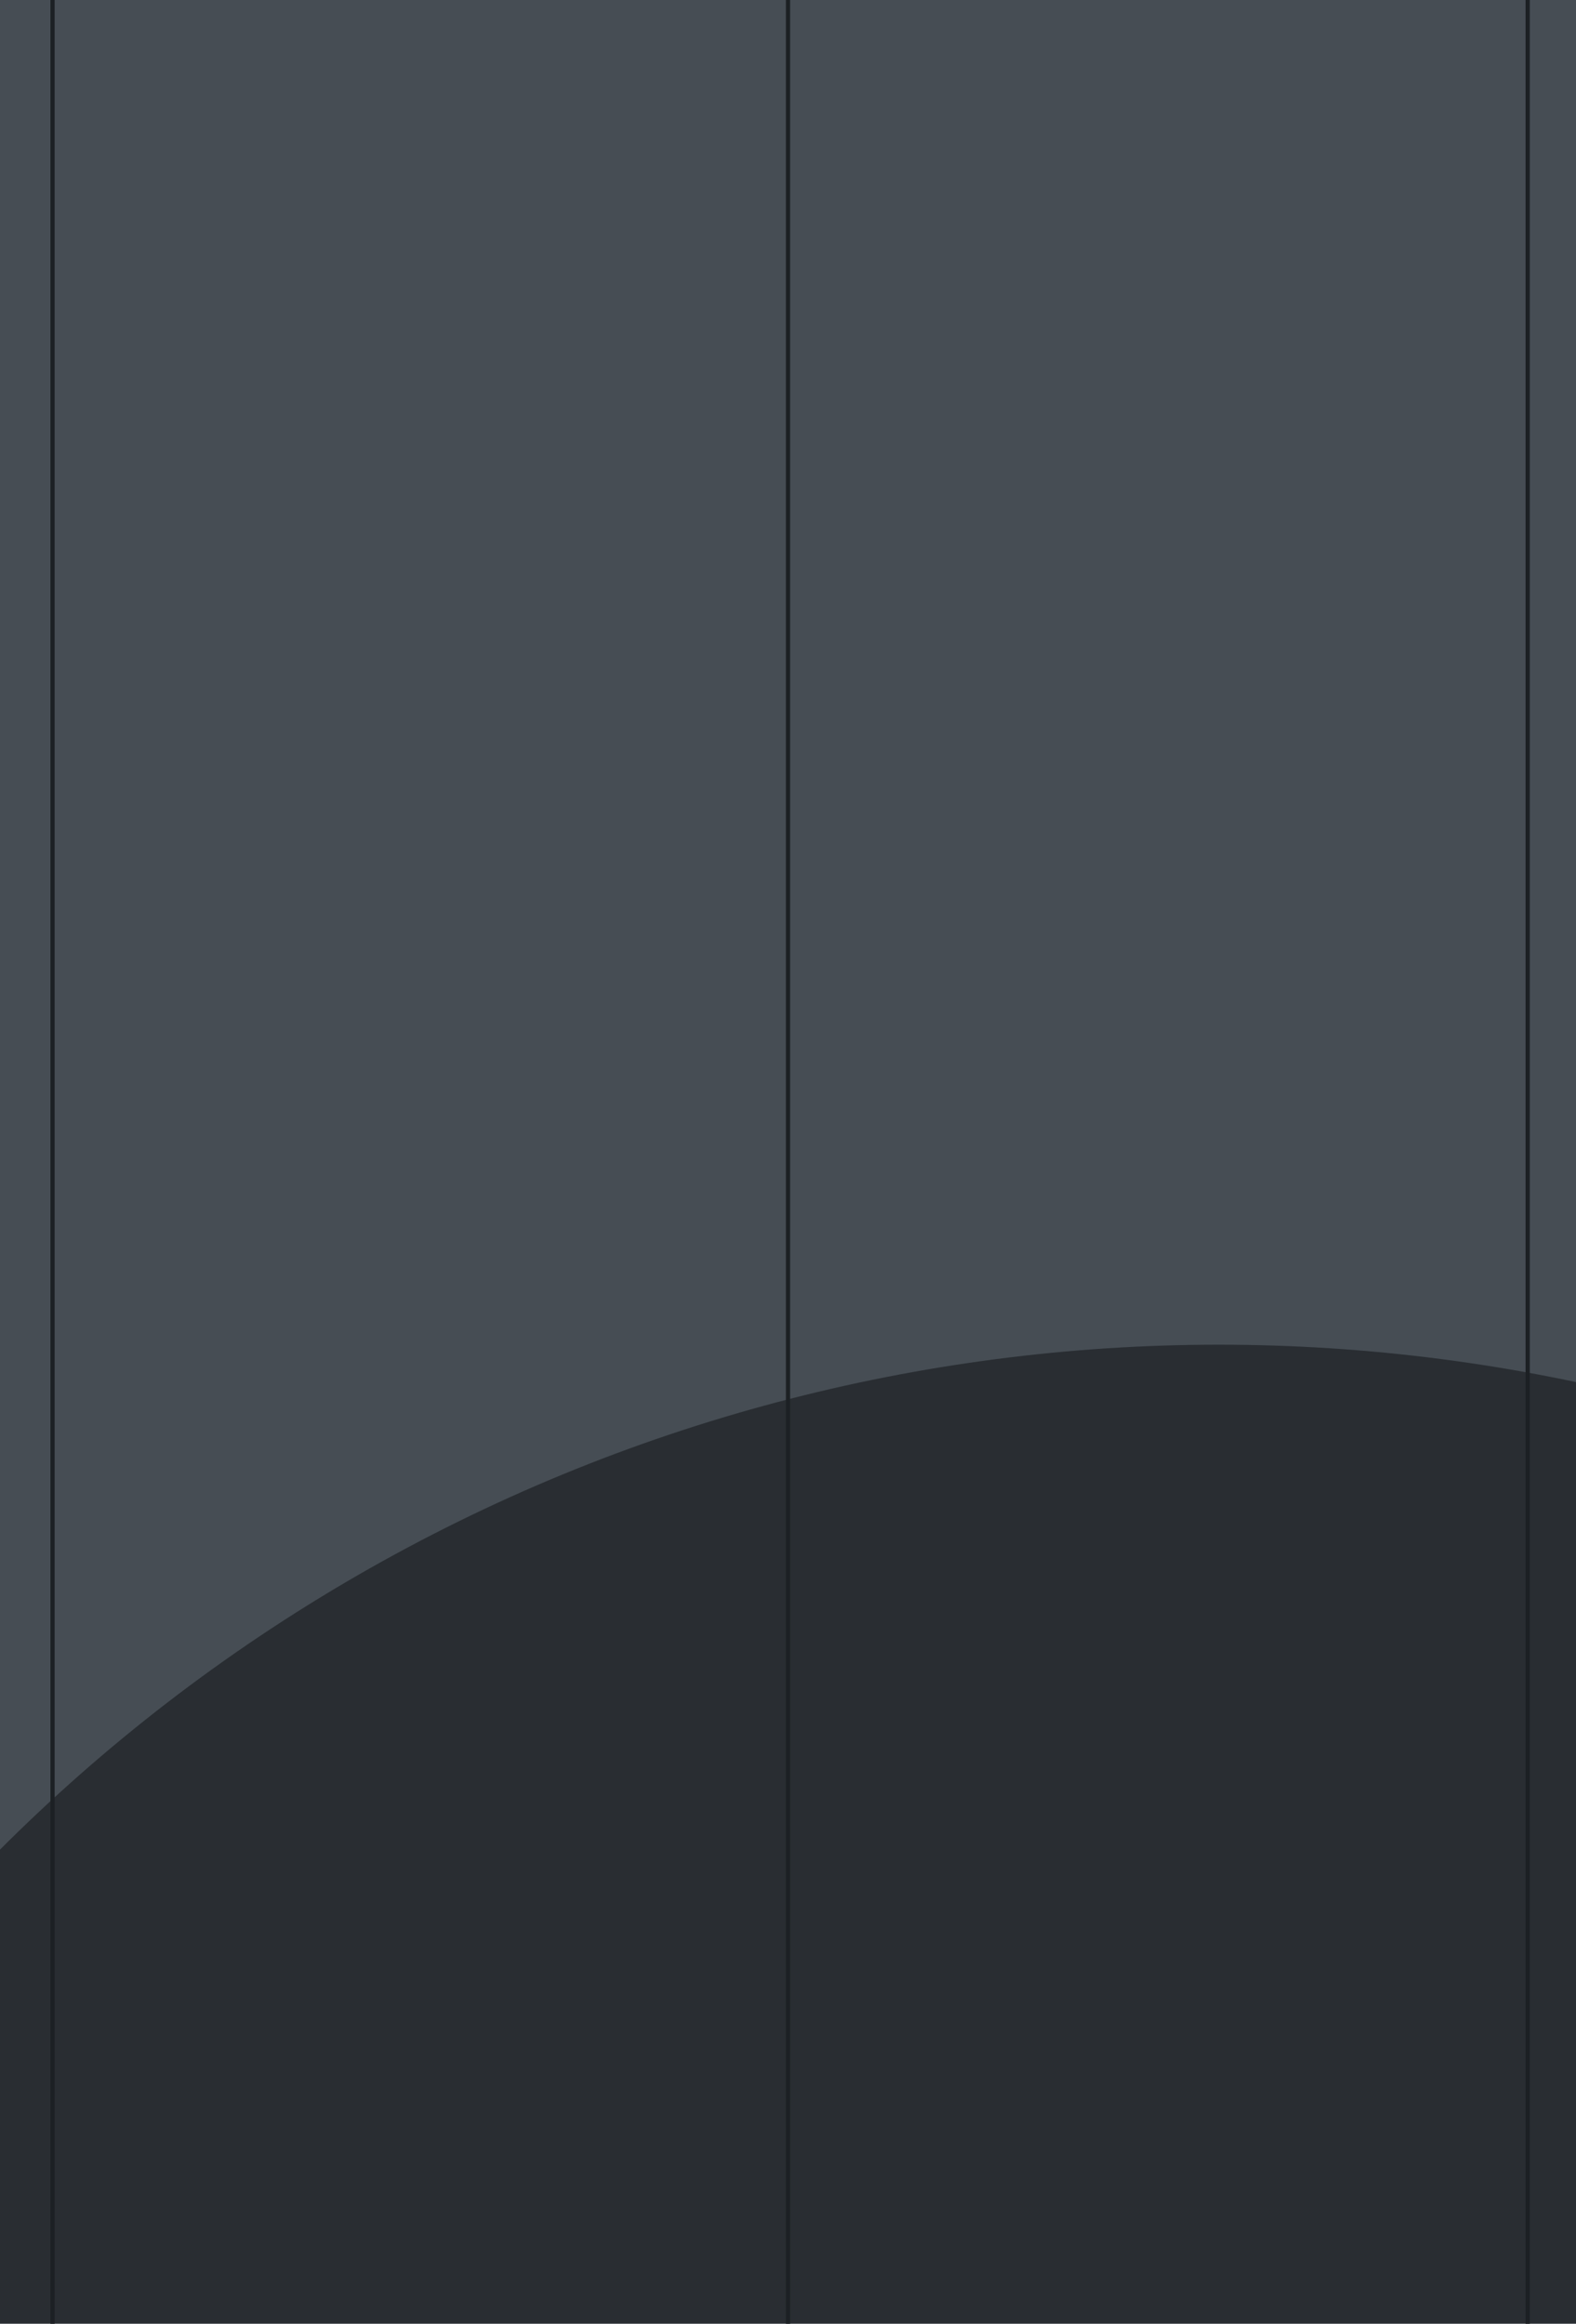 <svg width="375" height="553" viewBox="0 0 375 553" fill="none" xmlns="http://www.w3.org/2000/svg">
<g clip-path="url(#clip0)">
<g filter="url(#filter0_b)">
<rect width="375" height="1199" fill="#464D54"/>
</g>
<g opacity="0.7" filter="url(#filter1_f)">
<circle cx="290" cy="730" r="410" fill="#1C2024"/>
</g>
<rect x="12" width="1" height="1199" fill="#1C2024"/>
<rect x="363" width="1" height="1199" fill="#1C2024"/>
<rect x="187" width="1" height="1199" fill="#1C2024"/>
</g>
<defs>
<filter id="filter0_b" x="-84" y="-84" width="543" height="1367" filterUnits="userSpaceOnUse" color-interpolation-filters="sRGB">
<feFlood flood-opacity="0" result="BackgroundImageFix"/>
<feGaussianBlur in="BackgroundImage" stdDeviation="42"/>
<feComposite in2="SourceAlpha" operator="in" result="effect1_backgroundBlur"/>
<feBlend mode="normal" in="SourceGraphic" in2="effect1_backgroundBlur" result="shape"/>
</filter>
<filter id="filter1_f" x="-520" y="-80" width="1620" height="1620" filterUnits="userSpaceOnUse" color-interpolation-filters="sRGB">
<feFlood flood-opacity="0" result="BackgroundImageFix"/>
<feBlend mode="normal" in="SourceGraphic" in2="BackgroundImageFix" result="shape"/>
<feGaussianBlur stdDeviation="200" result="effect1_foregroundBlur"/>
</filter>
<clipPath id="clip0">
<rect width="375" height="1199" fill="white"/>
</clipPath>
</defs>
</svg>
